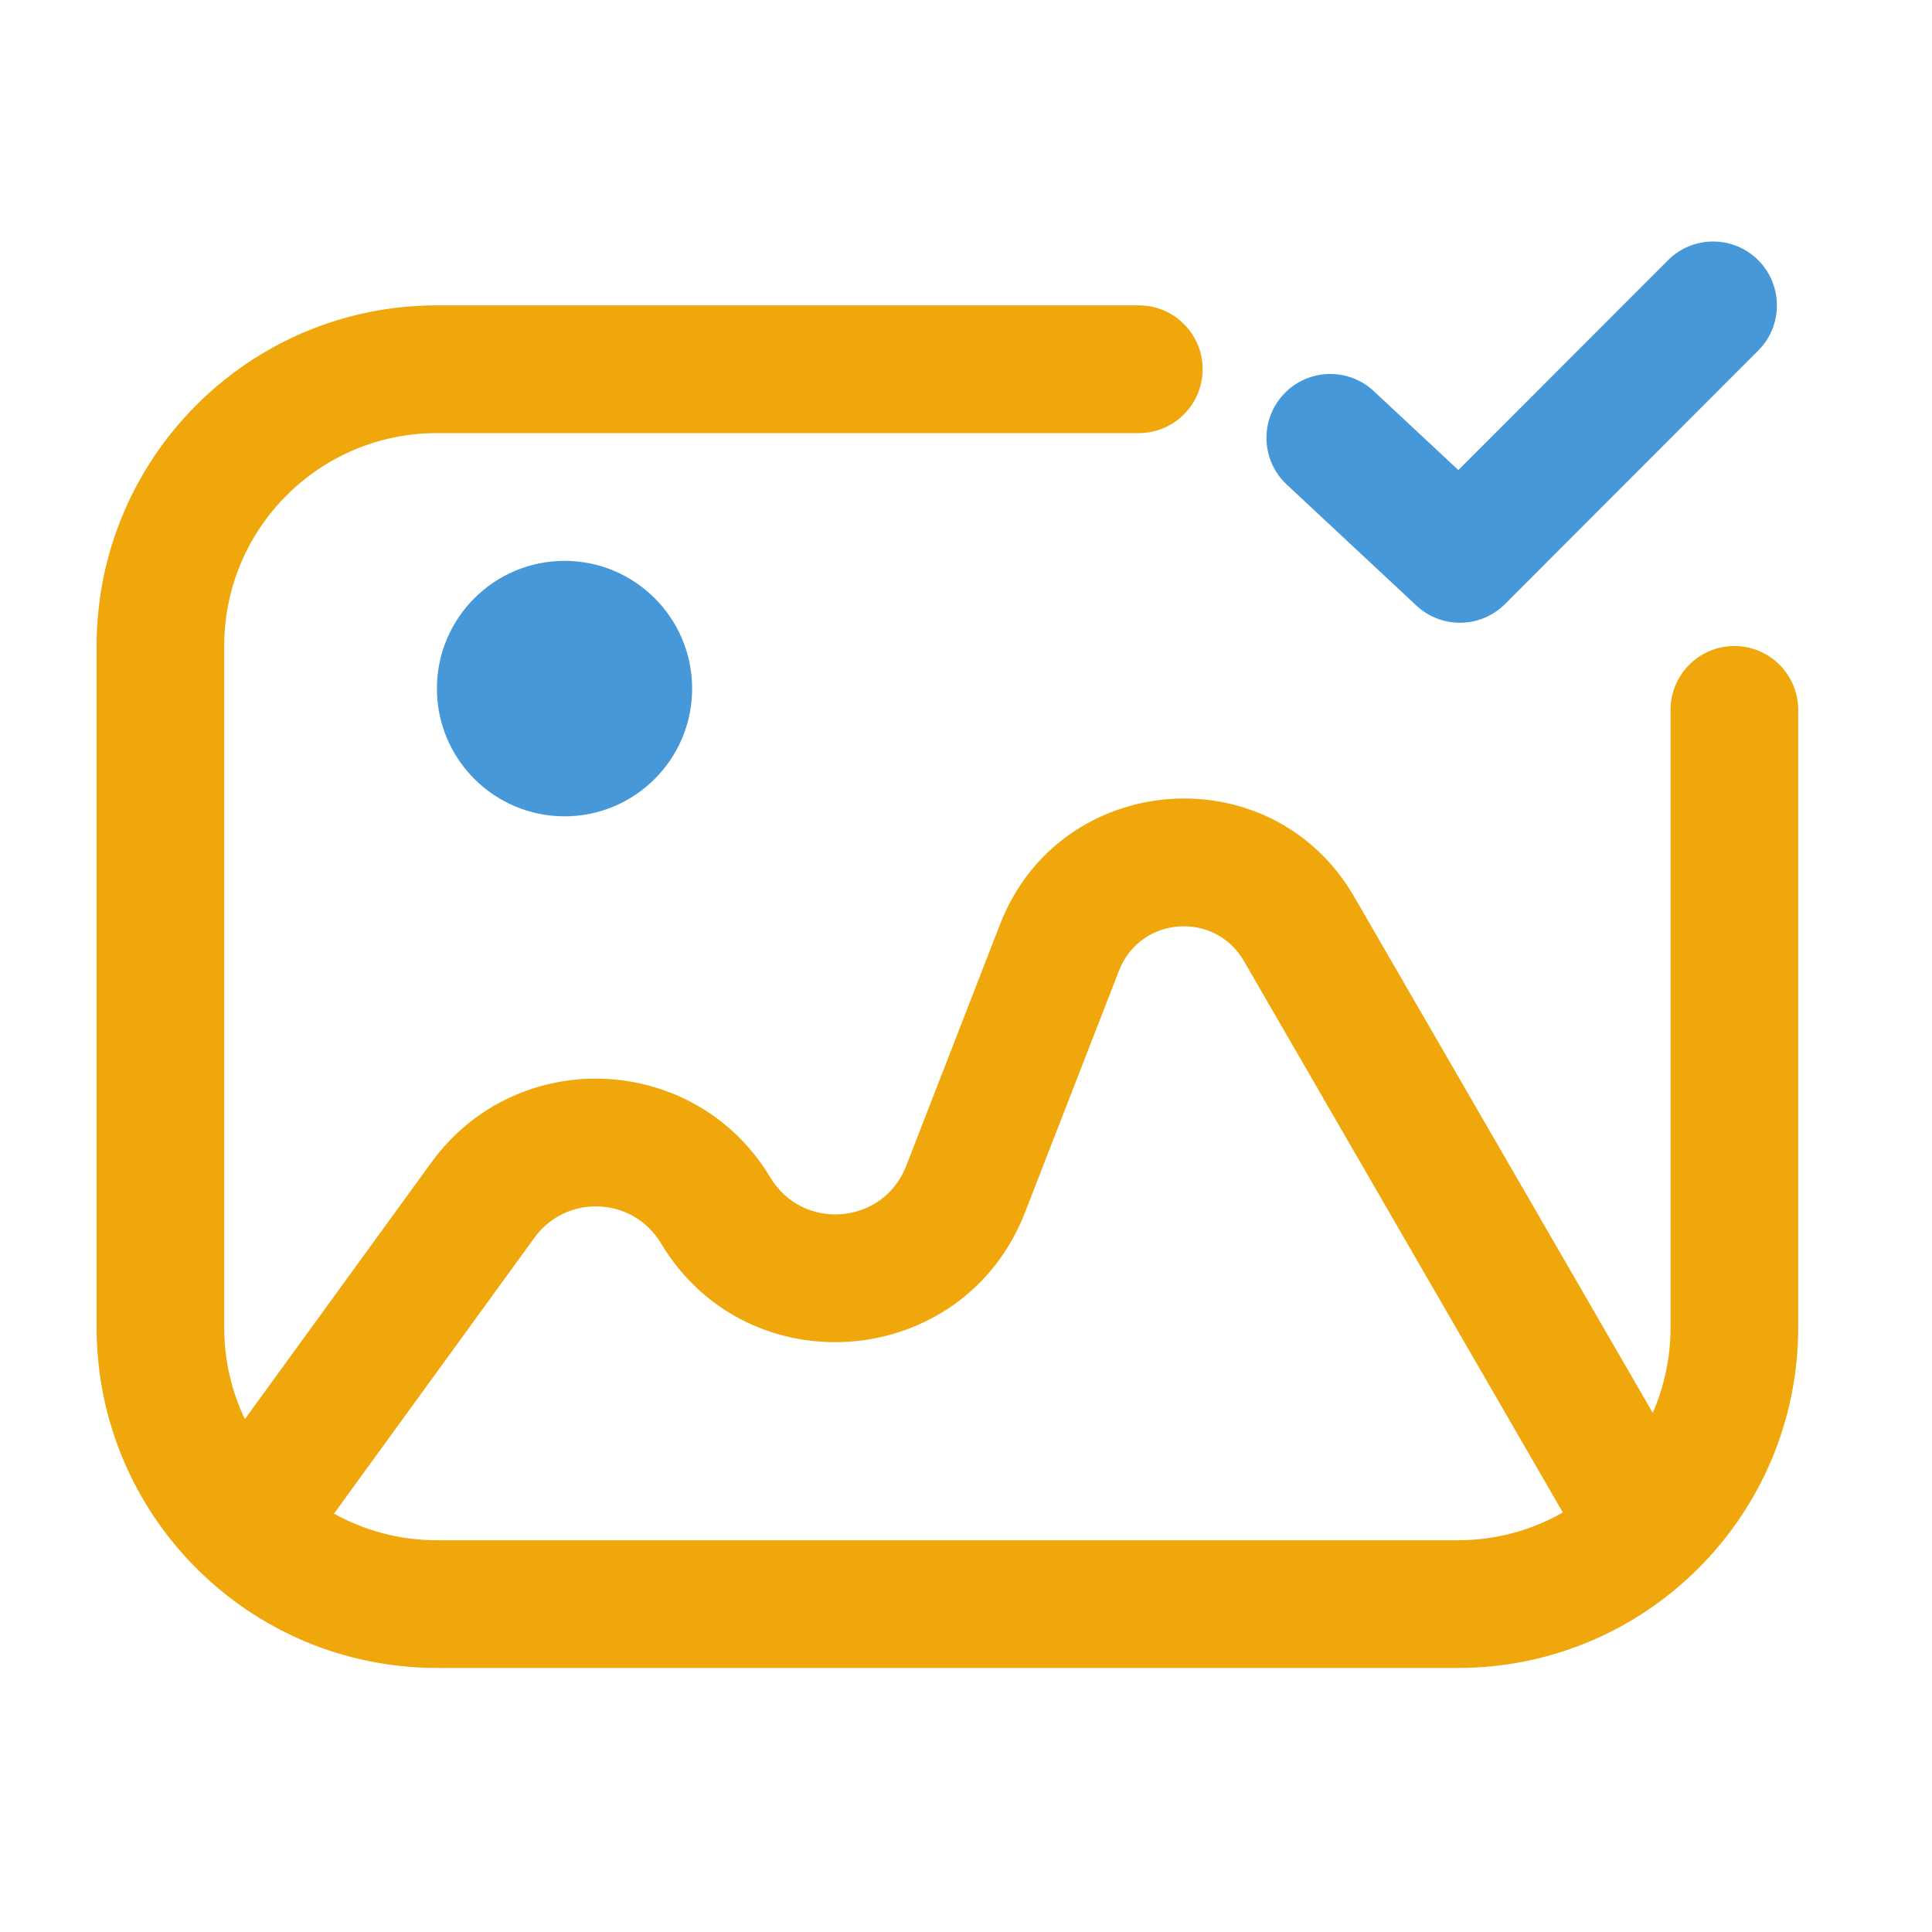 <svg width="40" height="40" viewBox="0 0 40 40" fill="none" xmlns="http://www.w3.org/2000/svg">
<path d="M34.535 5.387C35.051 4.871 35.886 4.871 36.402 5.387C36.918 5.904 36.918 6.742 36.402 7.258L31.16 12.506C30.656 13.01 29.846 13.024 29.324 12.537L26.64 10.032C26.108 9.535 26.078 8.697 26.576 8.163C27.073 7.629 27.91 7.6 28.443 8.098L30.194 9.732L34.535 5.387Z" fill="#4798D9"/>
<path d="M11.688 16.901C13.147 16.901 14.33 15.716 14.33 14.257C14.33 12.796 13.147 11.612 11.688 11.612C10.23 11.612 9.046 12.796 9.046 14.257C9.046 15.716 10.23 16.901 11.688 16.901Z" fill="#4798D9"/>
<path fill-rule="evenodd" clip-rule="evenodd" d="M5.07 29.381C4.795 28.805 4.642 28.161 4.642 27.481V13.375C4.642 10.94 6.613 8.967 9.046 8.967H23.578C24.308 8.967 24.899 8.374 24.899 7.644C24.899 6.914 24.308 6.322 23.578 6.322H9.046C5.155 6.322 2 9.48 2 13.375V27.481C2 31.376 5.155 34.533 9.046 34.533H30.184C34.075 34.533 37.23 31.376 37.23 27.481V14.697C37.23 13.967 36.638 13.375 35.909 13.375C35.179 13.375 34.587 13.967 34.587 14.697V27.481C34.587 28.11 34.455 28.71 34.218 29.251L28.04 18.571C26.326 15.605 21.945 15.944 20.705 19.137L18.761 24.141C18.288 25.36 16.622 25.5 15.949 24.379C14.397 21.789 10.705 21.625 8.93 24.069L5.07 29.381ZM23.168 20.096C23.605 18.97 25.149 18.851 25.754 19.897L32.357 31.314C31.716 31.681 30.975 31.889 30.184 31.889H9.046C8.273 31.889 7.547 31.689 6.915 31.338L11.066 25.624C11.729 24.714 13.106 24.774 13.684 25.74C15.486 28.747 19.955 28.367 21.223 25.099L23.168 20.096Z" fill="#EFA70C"/>
</svg>
